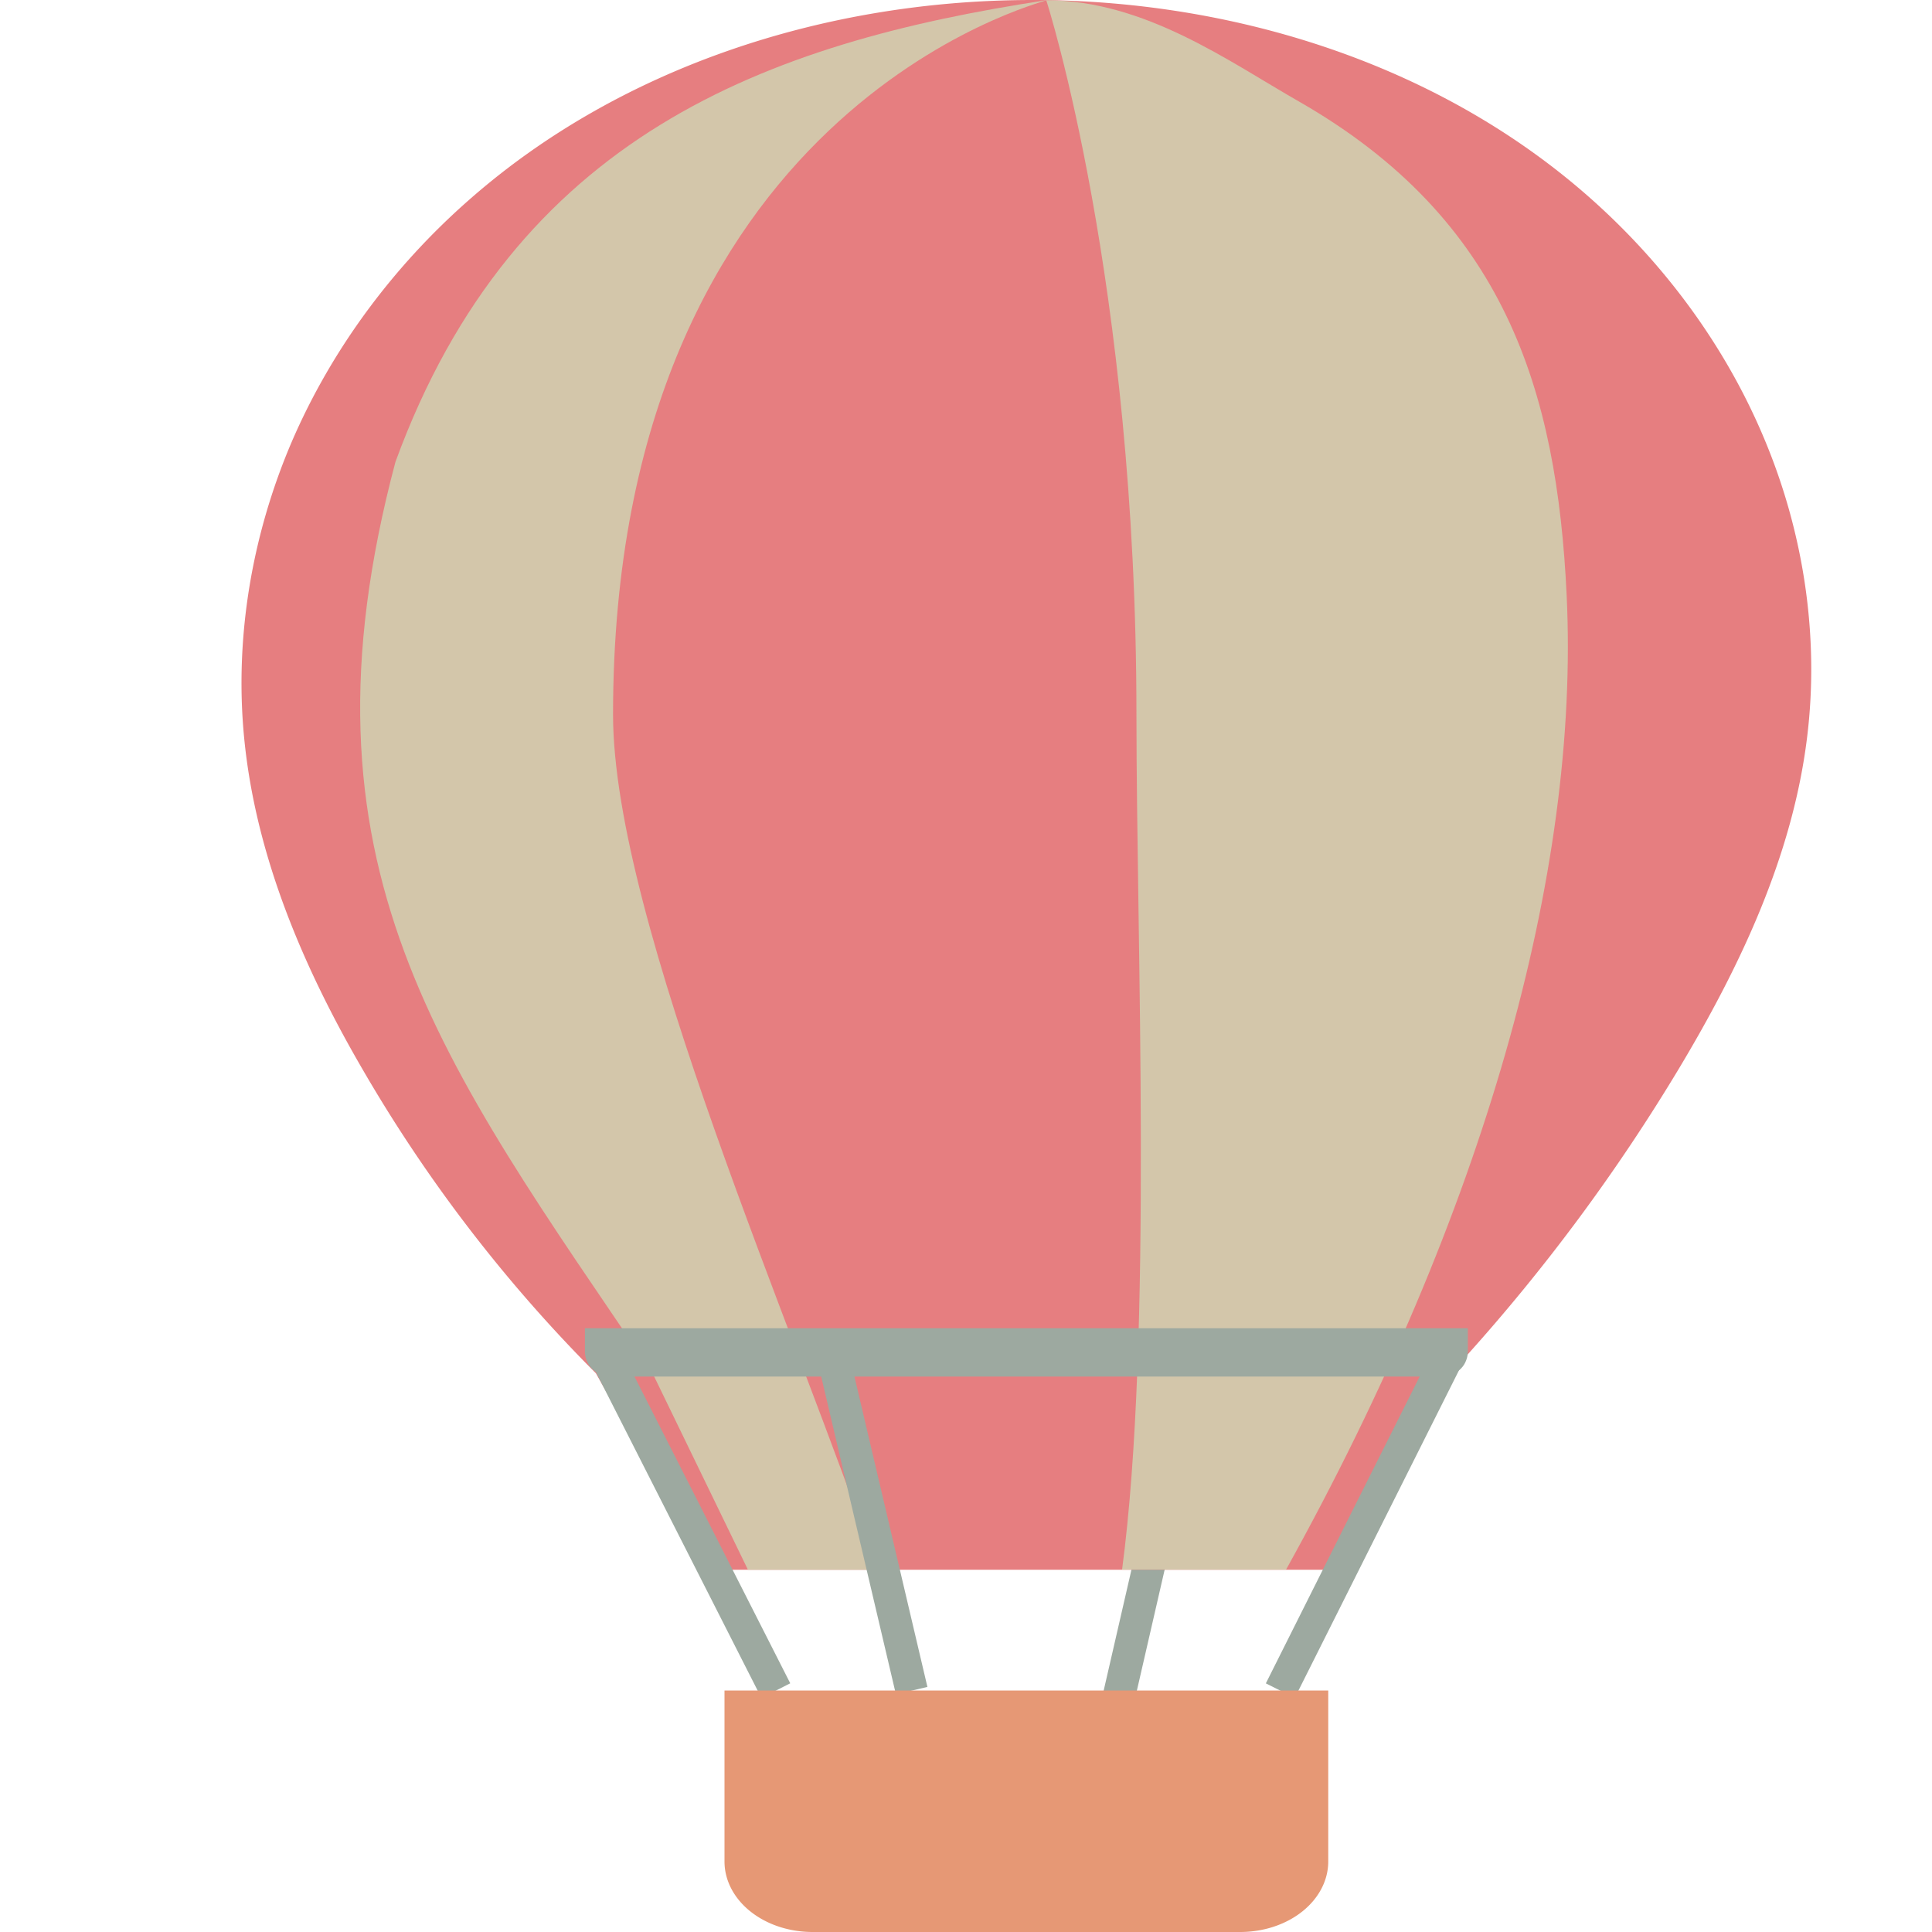 <svg xmlns="http://www.w3.org/2000/svg" width="16" height="16" version="1.1">
 <path fill="none" stroke="#d699b6" stroke-width=".268" style="stroke:#9da9a0" d="M 9.921,11.201 9.247,14.134"/>
 <path style="fill:#e67e80" d="M 8.494,2.0354e-4 C 6.828,0.012 5.139,0.552 3.886,1.654 3.258,2.205 2.747,2.891 2.416,3.659 2.087,4.428 1.941,5.278 2.022,6.111 2.116,7.08 2.506,7.999 2.994,8.841 A 12.229,12.283 0 0 0 4.935,11.373 L 5.85,13 h 5.118 l 1.166,-1.76 A 15.393,15.46 0 0 0 13.904,8.85 C 14.411,8.004 14.844,7.09 14.965,6.111 15.069,5.276 14.938,4.415 14.613,3.639 14.289,2.862 13.775,2.17 13.143,1.617 11.879,0.511 10.17,-0.012 8.494,2.0354e-4 Z m 0,0"/>
 <path style="fill:#d3c6aa" d="M 8.664,0.002 C 6.342,0.354 4.262,1.126 3.275,3.825 2.385,7.17 3.65,8.783 5.405,11.374 L 6.194,13 H 7.262 C 6.598,11.035 5.077,7.629 5.077,5.918 c 0,-5.018 3.56,-5.898 3.587,-5.915 z m 5.281e-4,0 c 0.009,0.025 0.747,2.334 0.747,5.915 0,1.89 0.137,5.152 -0.119,7.082 h 1.358 c 1.64,-2.954 2.433,-5.771 2.324,-8.067 C 12.894,3.232 12.461,1.816 10.758,0.841 10.175,0.508 9.481,0.002 8.664,0.002 Z"/>
 <path fill="none" stroke="#d3c6aa" stroke-width=".268" style="stroke:#9da9a0" d="m 6.876,11.134 0.674,2.867"/>
 <path fill="none" stroke="#d3c6aa" stroke-width=".268" style="stroke:#9da9a0" d="m 4.996,11.187 1.429,2.814"/>
 <path style="fill:#9da9a0" d="m 4.844,11 v 0.2 c 0,0 0,0.2 0.244,0.2 h 6.824 c 0.244,0 0.244,-0.2 0.244,-0.2 V 11 Z m 0,0"/>
 <path fill="none" stroke="#d699b6" stroke-width=".268" style="stroke:#9da9a0" d="M 11.973,11.268 10.603,14.001"/>
 <path style="fill:#e69875" d="m 11,14 v 1.415 a 0.729,0.584 0 0 1 -0.731,0.585 H 6.731 A 0.729,0.584 0 0 1 6,15.415 V 14 Z m 0,0"/>
</svg>
